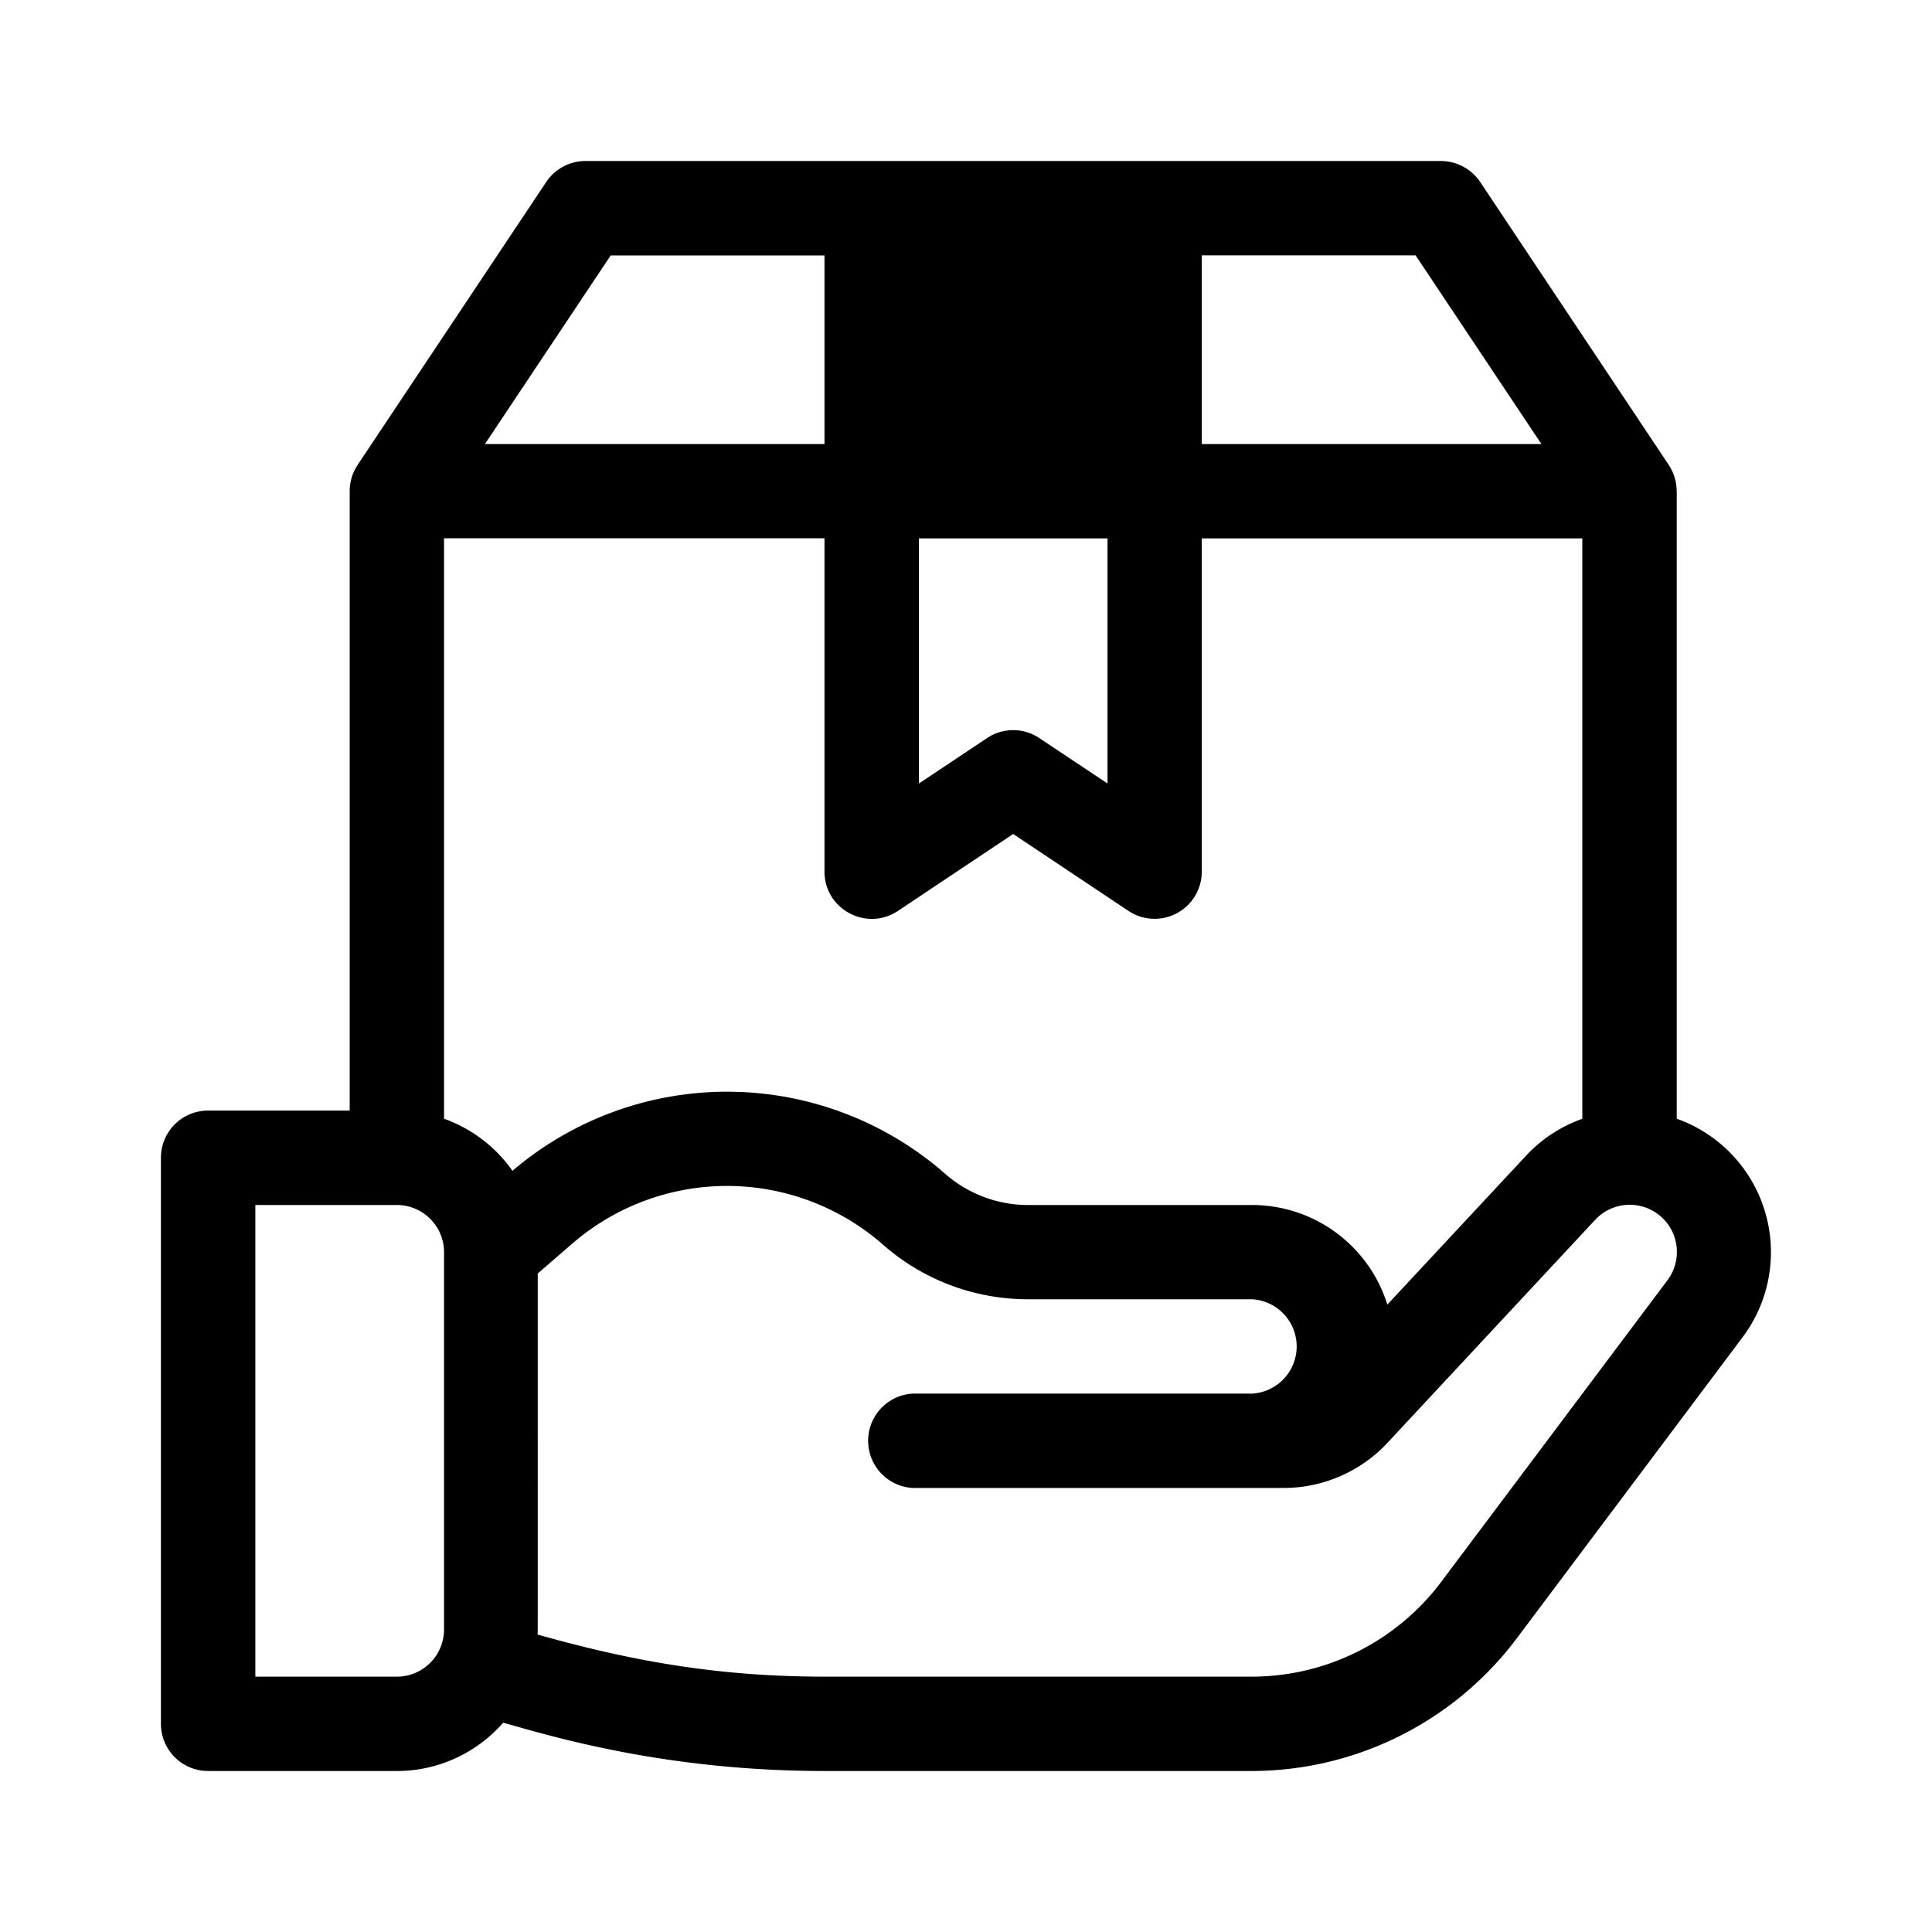 <svg xmlns="http://www.w3.org/2000/svg" viewBox="0 0 24 24"><path d="M20.712 15.906l-2.813 3.75a2.944 2.944 0 01-2.344 1.172h-5.31c-1.374 0-2.454-.21-3.567-.523.003-.067.002.29.002-4.485l.416-.36a2.938 2.938 0 013.871 0c.498.439 1.139.68 1.803.68h2.785a.587.587 0 010 1.172h-4.218a.587.587 0 000 1.172h4.61c.486 0 .955-.203 1.287-.559l2.58-2.77a.586.586 0 01.898.751zM5.516 13.897v-7.21h4.726v4.14c0 .468.523.748.912.489l1.432-.956 1.433.956a.586.586 0 00.91-.488v-4.14h4.727v7.21c-.264.094-.506.25-.7.46l-1.722 1.848a1.761 1.761 0 00-1.679-1.237H12.77a1.56 1.56 0 01-1.029-.388 4.109 4.109 0 00-5.375-.037 1.771 1.771 0 00-.85-.647zm0 6.346a.586.586 0 01-.586.585H3.172v-5.859H4.93c.323 0 .586.263.586.586v4.688zm2.071-17.07h2.655v2.343H6.024l1.563-2.344zm3.828 3.515h2.343v3.045l-.847-.564a.583.583 0 00-.65 0l-.846.564V6.688zm0-1.172h2.344V3.172h-2.344v2.344zm3.514-2.344h2.656l1.563 2.344h-4.219V3.172zm5.9 10.725V6.102l-.001-.009a.586.586 0 00-.094-.31c-.002-.002-.002-.005-.004-.006v-.002l-.002-.002-2.341-3.513a.591.591 0 00-.488-.26H7.274a.587.587 0 00-.488.26L4.444 5.773v.002l-.002.002-.005.008a.584.584 0 00-.093.308v7.703H2.585a.586.586 0 00-.586.587v7.03c0 .325.262.587.586.587H4.93c.526 0 .999-.233 1.321-.6.616.173 2.02.6 3.993.6h5.311a4.123 4.123 0 003.281-1.64l2.813-3.751a1.76 1.76 0 00-.82-2.712z" fill="currentColor"/></svg>